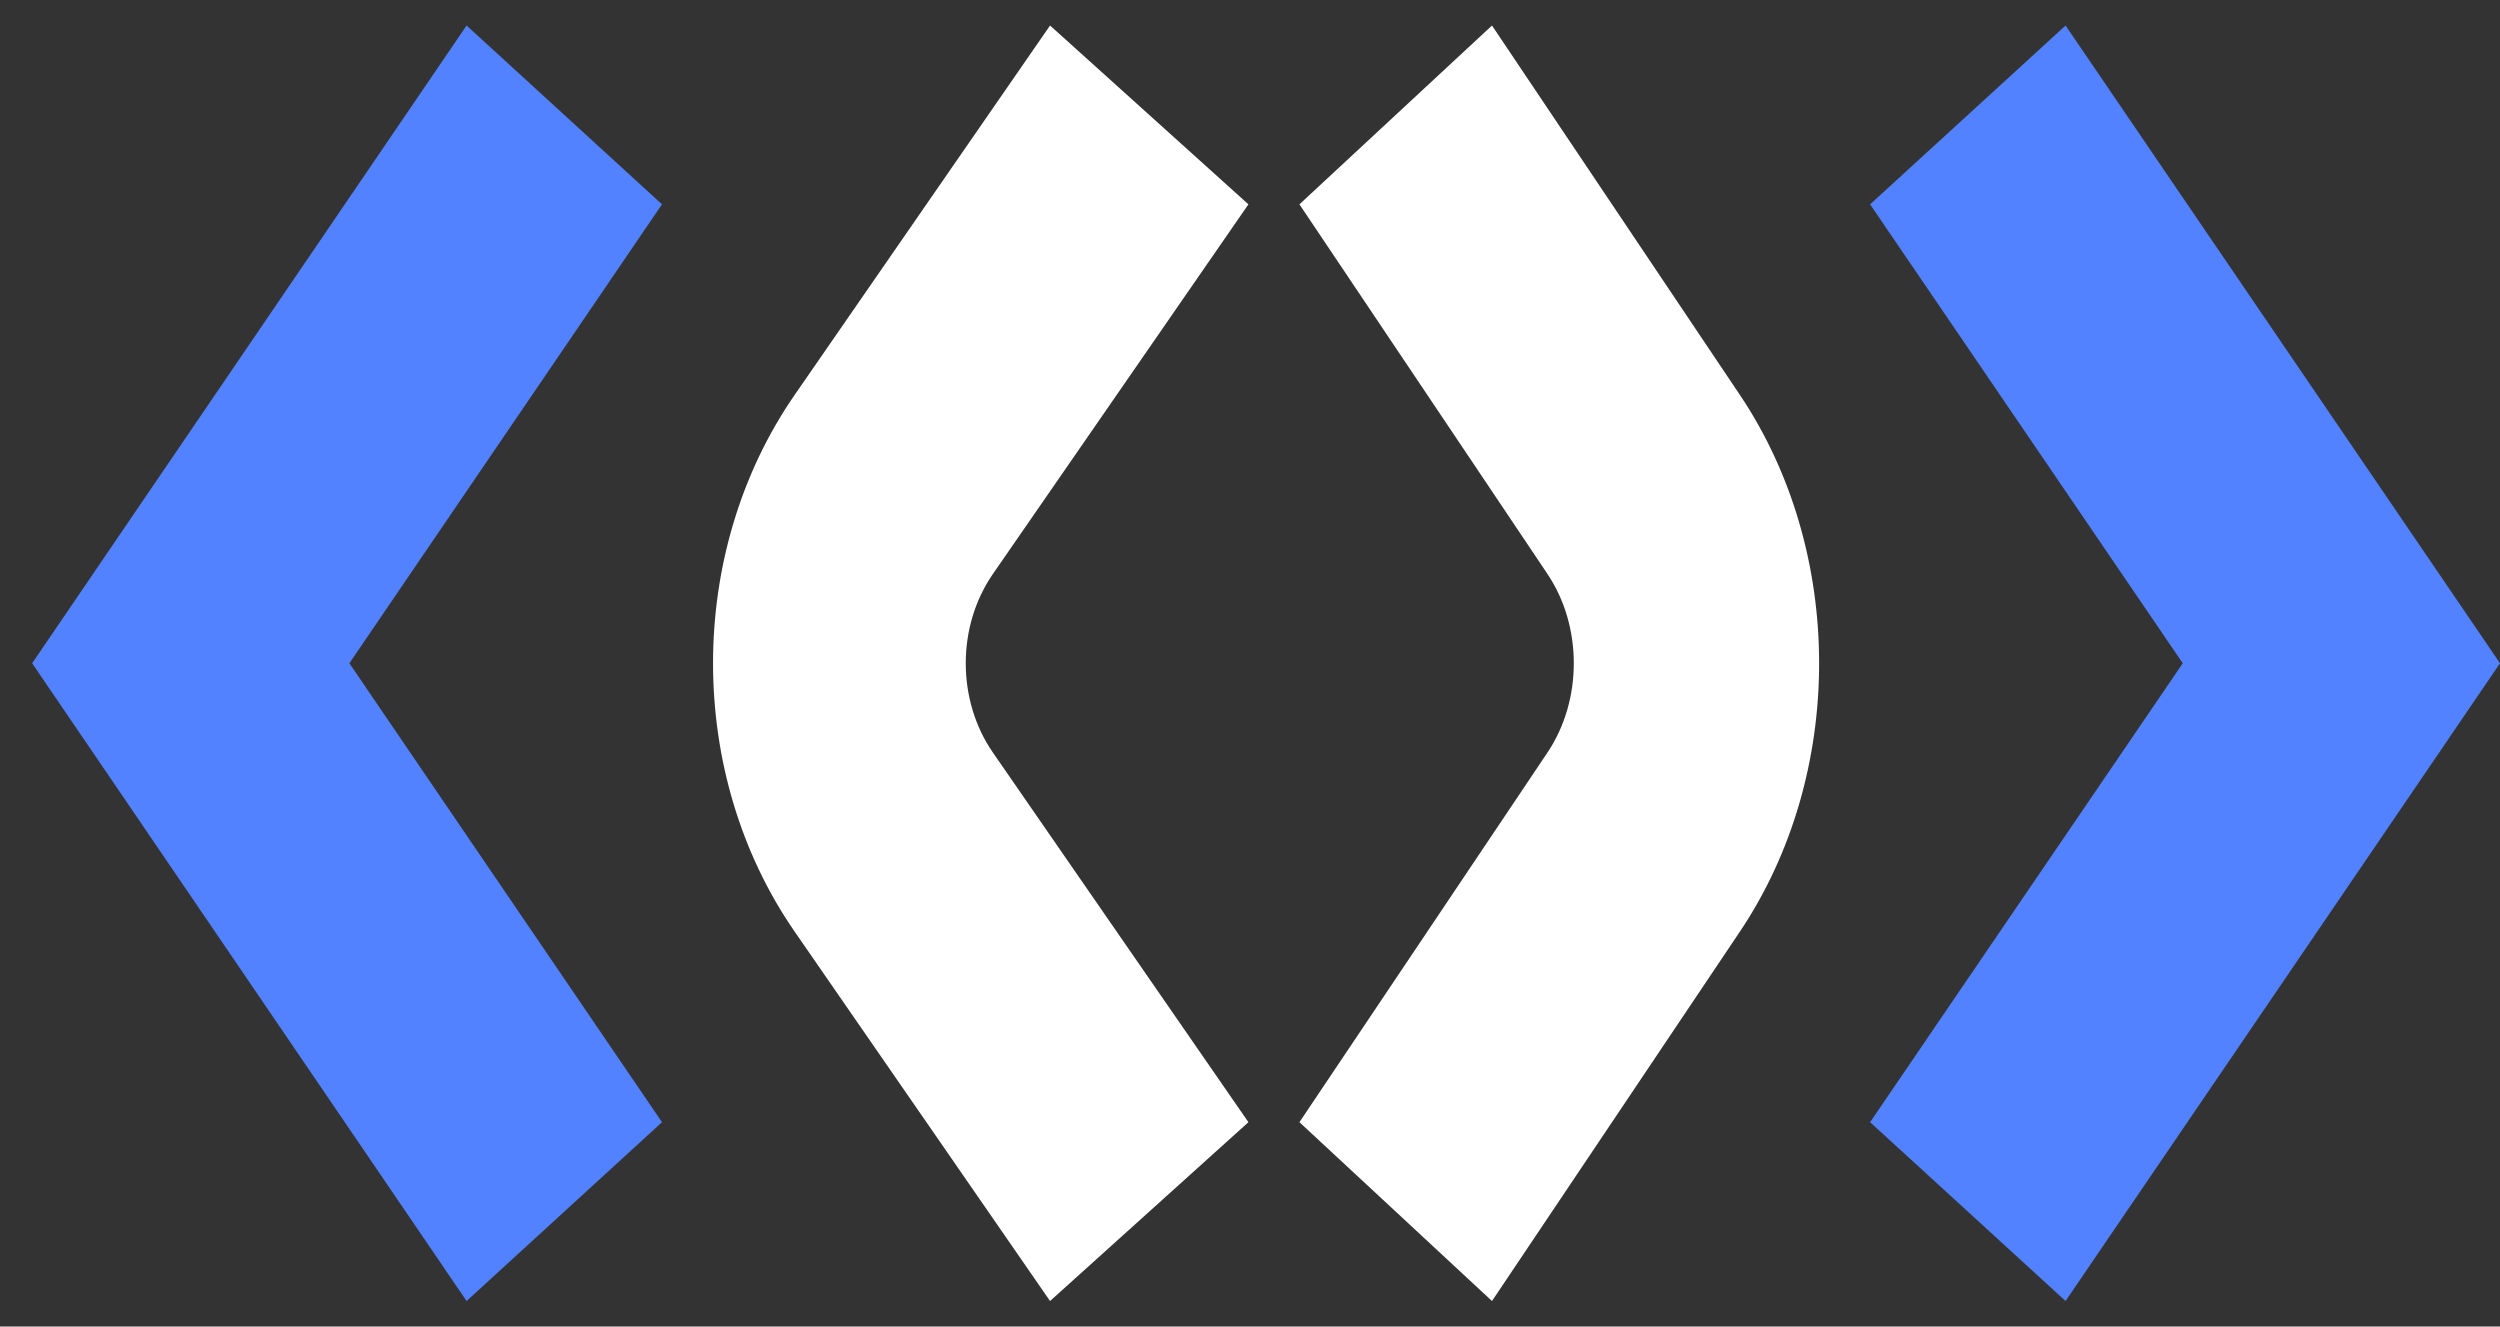 <svg width="49" height="26" viewBox="0 0 49 26" fill="none" xmlns="http://www.w3.org/2000/svg">
<rect x="0" y="0" width="49" height="26" fill="#333333" stroke="none"/>
<path fill-rule="evenodd" clip-rule="evenodd" d="M40.485 0.5L36.654 4.005L42.782 13L36.654 21.995L40.485 25.5L49 13L40.485 0.5Z" fill="#5282FF"/>
<path fill-rule="evenodd" clip-rule="evenodd" d="M34.103 7.742L29.243 0.5L25.469 4.005L30.329 11.248C31.019 12.275 31.019 13.725 30.329 14.752L25.469 21.995L29.243 25.5L34.103 18.258C36.172 15.175 36.172 10.825 34.103 7.742Z" fill="white"/>
<path fill-rule="evenodd" clip-rule="evenodd" d="M15.574 7.742L20.581 0.5L24.469 4.005L19.462 11.248C18.751 12.275 18.751 13.725 19.462 14.752L24.469 21.995L20.581 25.5L15.574 18.258C13.443 15.175 13.443 10.825 15.574 7.742Z" fill="white"/>
<path fill-rule="evenodd" clip-rule="evenodd" d="M9.145 0.5L12.975 4.005L6.848 13L12.975 21.995L9.145 25.5L0.63 13L9.145 0.5Z" fill="#5282FF"/>
</svg>
